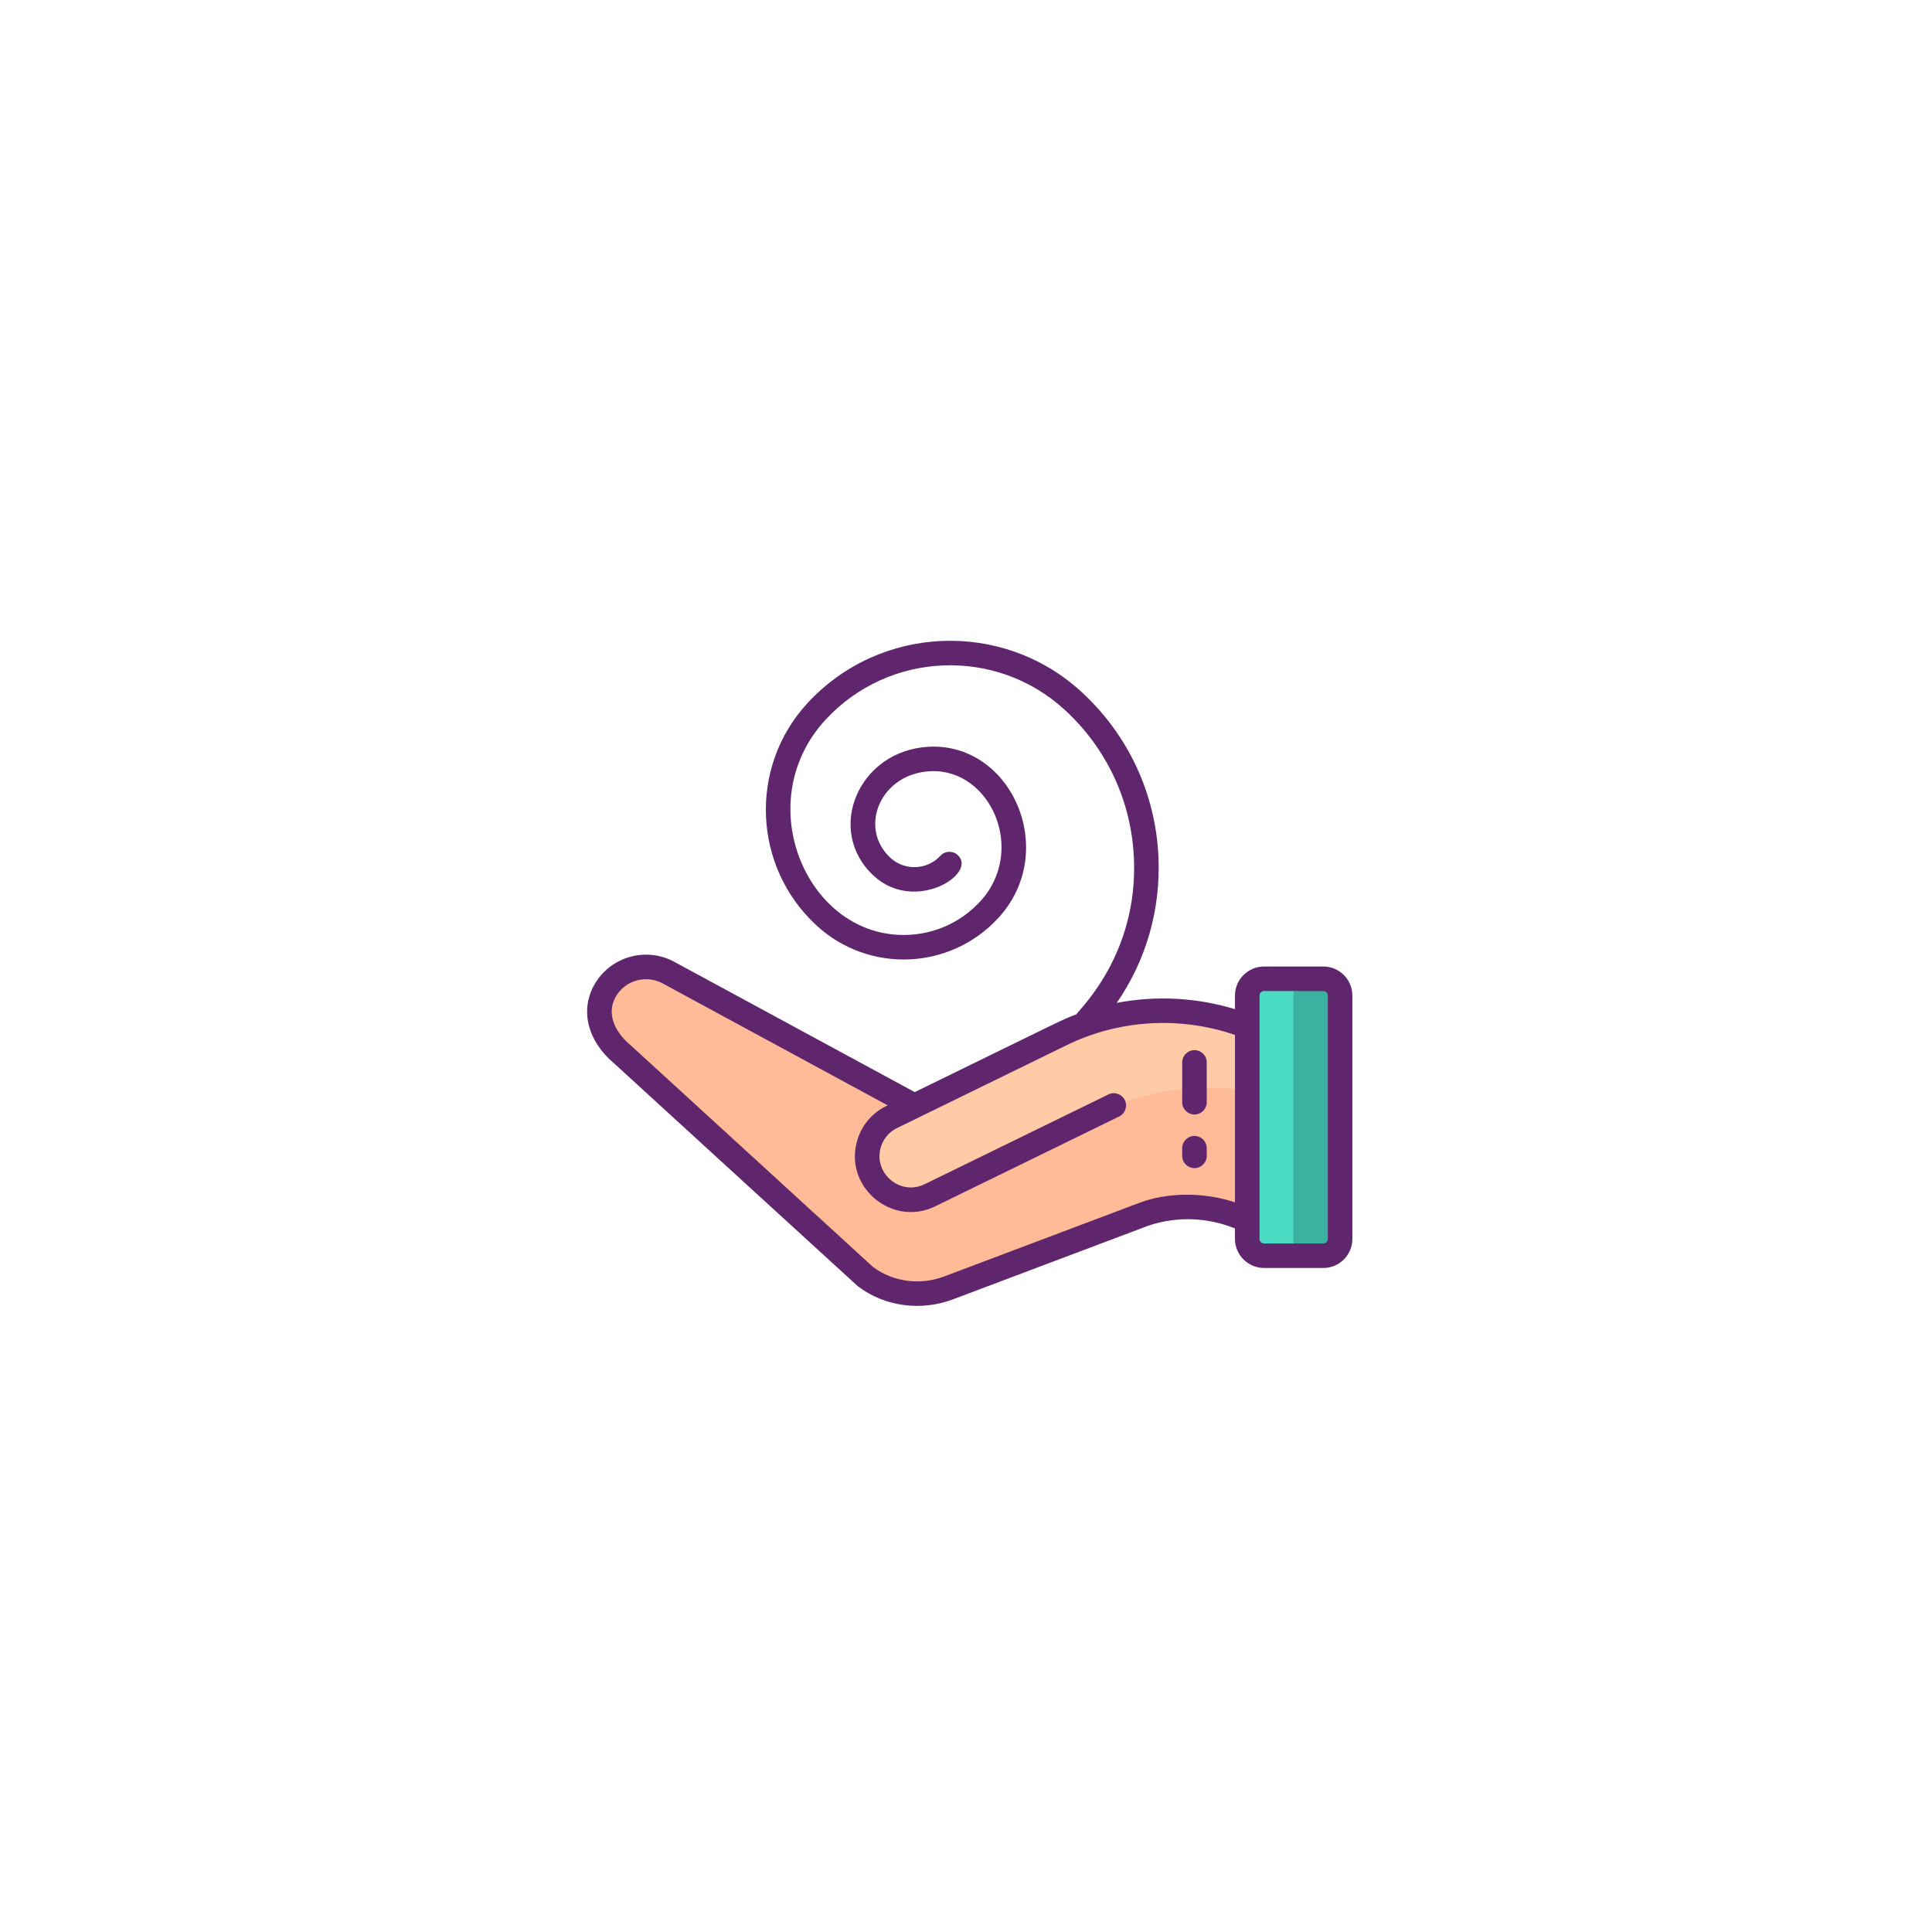 <svg xmlns="http://www.w3.org/2000/svg" xmlns:xlink="http://www.w3.org/1999/xlink" width="500" zoomAndPan="magnify" viewBox="0 0 375 375" height="500" preserveAspectRatio="xMidYMid meet" version="1.0"><defs><clipPath id="5ca7ac346f"><path d="M 113 124 L 262.5 124 L 262.5 254 L 113 254 Z M 113 124 " clip-rule="nonzero"/></clipPath></defs><rect x="-37.5" width="450" fill="#ffffff" y="-37.5" height="450" fill-opacity="1"/><rect x="-37.5" width="450" fill="#ffffff" y="-37.5" height="450" fill-opacity="1"/><path fill="#ffbb98" d="M 229.902 196.344 C 228.547 196.223 227.184 196.156 225.82 196.156 C 220.949 196.156 216.059 196.941 211.359 198.523 C 209.488 199.152 207.672 199.895 205.914 200.758 L 177.48 214.648 L 129.906 188.871 C 128.473 188.047 126.914 187.66 125.371 187.66 C 122.215 187.66 119.141 189.301 117.453 192.23 C 114.945 196.59 116.801 201.199 120.82 204.66 L 167.855 247.691 C 167.883 247.711 167.914 247.742 167.941 247.762 C 172.535 251.262 178.664 252.023 184.074 249.988 L 222.086 235.652 C 226.305 234.234 230.723 233.922 234.949 234.629 C 237.414 235.039 239.816 235.797 242.09 236.883 L 242.09 199.188 C 238.16 197.676 234.055 196.727 229.902 196.344 Z M 229.902 196.344 " fill-opacity="1" fill-rule="nonzero"/><path fill="#4bdbc3" d="M 260.117 193.223 L 260.117 240.469 C 260.117 242.273 258.656 243.73 256.852 243.73 L 245.355 243.73 C 243.551 243.73 242.09 242.273 242.09 240.469 L 242.09 193.223 C 242.09 191.43 243.551 189.965 245.355 189.965 L 256.852 189.965 C 258.656 189.965 260.117 191.43 260.117 193.223 Z M 260.117 193.223 " fill-opacity="1" fill-rule="nonzero"/><path fill="#3bb2a0" d="M 260.117 193.223 L 260.117 240.469 C 260.117 242.273 258.656 243.73 256.852 243.73 L 254.289 243.73 C 252.484 243.73 251.027 242.273 251.027 240.469 L 251.027 193.223 C 251.027 191.43 252.484 189.965 254.289 189.965 L 256.852 189.965 C 258.656 189.965 260.117 191.43 260.117 193.223 Z M 260.117 193.223 " fill-opacity="1" fill-rule="nonzero"/><path fill="#ffcaa6" d="M 229.902 196.344 C 228.547 196.223 227.184 196.156 225.82 196.156 C 220.949 196.156 216.059 196.941 211.359 198.523 C 209.488 199.152 207.672 199.895 205.914 200.758 L 177.48 214.648 L 172.977 216.852 C 170.027 218.332 168.324 221.312 168.324 224.395 C 168.324 225.68 168.613 226.98 169.234 228.199 C 171.34 232.367 176.422 234.047 180.598 231.941 L 215.5 214.891 C 215.5 214.891 225.617 210.359 238.023 211.23 L 242.09 211.555 L 242.09 199.188 C 238.16 197.676 234.055 196.727 229.902 196.344 Z M 229.902 196.344 " fill-opacity="1" fill-rule="nonzero"/><g clip-path="url(#5ca7ac346f)"><path fill="#5f266d" d="M 256.852 187.598 L 245.355 187.598 C 242.242 187.598 239.707 190.129 239.707 193.238 L 239.707 195.879 C 232.23 193.605 224.336 193.203 216.758 194.66 C 222.43 186.438 225.281 176.652 224.859 166.5 C 224.348 154.121 219.035 142.68 209.906 134.289 C 194.633 120.254 170.777 121.242 156.719 136.492 C 145.297 148.883 146.102 168.246 158.512 179.652 C 168.66 188.977 184.422 188.324 193.762 178.191 C 205.633 165.316 196.461 144.281 180.477 144.934 C 166.637 145.508 160.031 161.203 169.609 170.008 C 177.602 177.355 189.828 169.578 185.895 165.965 C 184.926 165.074 183.418 165.137 182.527 166.105 C 181.289 167.449 179.598 168.234 177.766 168.309 C 175.941 168.379 174.184 167.746 172.836 166.504 C 166.559 160.734 170.805 150.098 180.672 149.688 C 192.293 149.203 199.336 165.117 190.254 174.969 C 186.605 178.93 181.629 181.234 176.242 181.457 C 156.781 182.266 145.328 155.879 160.227 139.711 C 172.504 126.395 193.34 125.531 206.676 137.789 C 214.871 145.32 219.637 155.586 220.098 166.699 C 220.859 185.094 209.758 195.656 208.914 196.887 C 206.043 197.977 207.535 197.328 177.551 211.977 L 131.105 186.812 C 125.605 183.672 118.566 185.574 115.402 191.059 C 112.52 196.066 114.039 202.109 119.27 206.465 C 119.441 206.617 166.324 249.523 166.508 249.66 C 171.754 253.656 178.832 254.516 184.922 252.219 L 222.895 237.902 C 228.406 236.055 234.32 236.254 239.707 238.441 L 239.707 240.473 C 239.707 243.586 242.242 246.113 245.355 246.113 L 256.852 246.113 C 259.965 246.113 262.496 243.586 262.496 240.473 L 262.496 193.238 C 262.496 190.129 259.965 187.598 256.852 187.598 Z M 221.25 233.434 L 183.238 247.766 C 178.59 249.52 173.336 248.82 169.473 245.934 C 168.117 244.699 122.359 202.84 122.359 202.84 C 119.66 200.605 117.5 196.961 119.535 193.43 C 121.387 190.219 125.516 189.102 128.785 190.969 L 172.297 214.547 L 171.914 214.734 C 169.324 216.035 167.398 218.27 166.492 221.027 C 163.48 230.207 173.129 238.379 181.652 234.086 L 217.23 216.707 C 218.414 216.129 218.902 214.703 218.324 213.523 C 217.746 212.344 216.32 211.855 215.137 212.434 L 179.531 229.824 C 174.715 232.25 169.344 227.617 171.02 222.508 C 171.527 220.965 172.605 219.711 174.031 218.996 L 206.969 202.902 C 217.129 197.91 228.969 197.203 239.707 200.875 L 239.707 233.375 C 233.301 231.246 226.289 231.535 221.25 233.434 Z M 257.73 240.473 C 257.73 240.961 257.336 241.355 256.852 241.355 L 245.355 241.355 C 244.867 241.355 244.473 240.961 244.473 240.473 L 244.473 193.238 C 244.473 192.75 244.867 192.355 245.355 192.355 L 256.852 192.355 C 257.336 192.355 257.73 192.75 257.73 193.238 Z M 257.73 240.473 " fill-opacity="1" fill-rule="nonzero"/></g><path fill="#5f266d" d="M 231.848 220.488 C 230.531 220.488 229.465 221.551 229.465 222.867 L 229.465 224.352 C 229.465 225.668 230.531 226.73 231.848 226.73 C 233.16 226.73 234.227 225.668 234.227 224.352 L 234.227 222.867 C 234.227 221.551 233.16 220.488 231.848 220.488 Z M 231.848 220.488 " fill-opacity="1" fill-rule="nonzero"/><path fill="#5f266d" d="M 231.848 203.832 C 230.531 203.832 229.465 204.898 229.465 206.211 L 229.465 213.945 C 229.465 215.258 230.531 216.324 231.848 216.324 C 233.16 216.324 234.227 215.258 234.227 213.945 L 234.227 206.211 C 234.227 204.898 233.16 203.832 231.848 203.832 Z M 231.848 203.832 " fill-opacity="1" fill-rule="nonzero"/></svg>